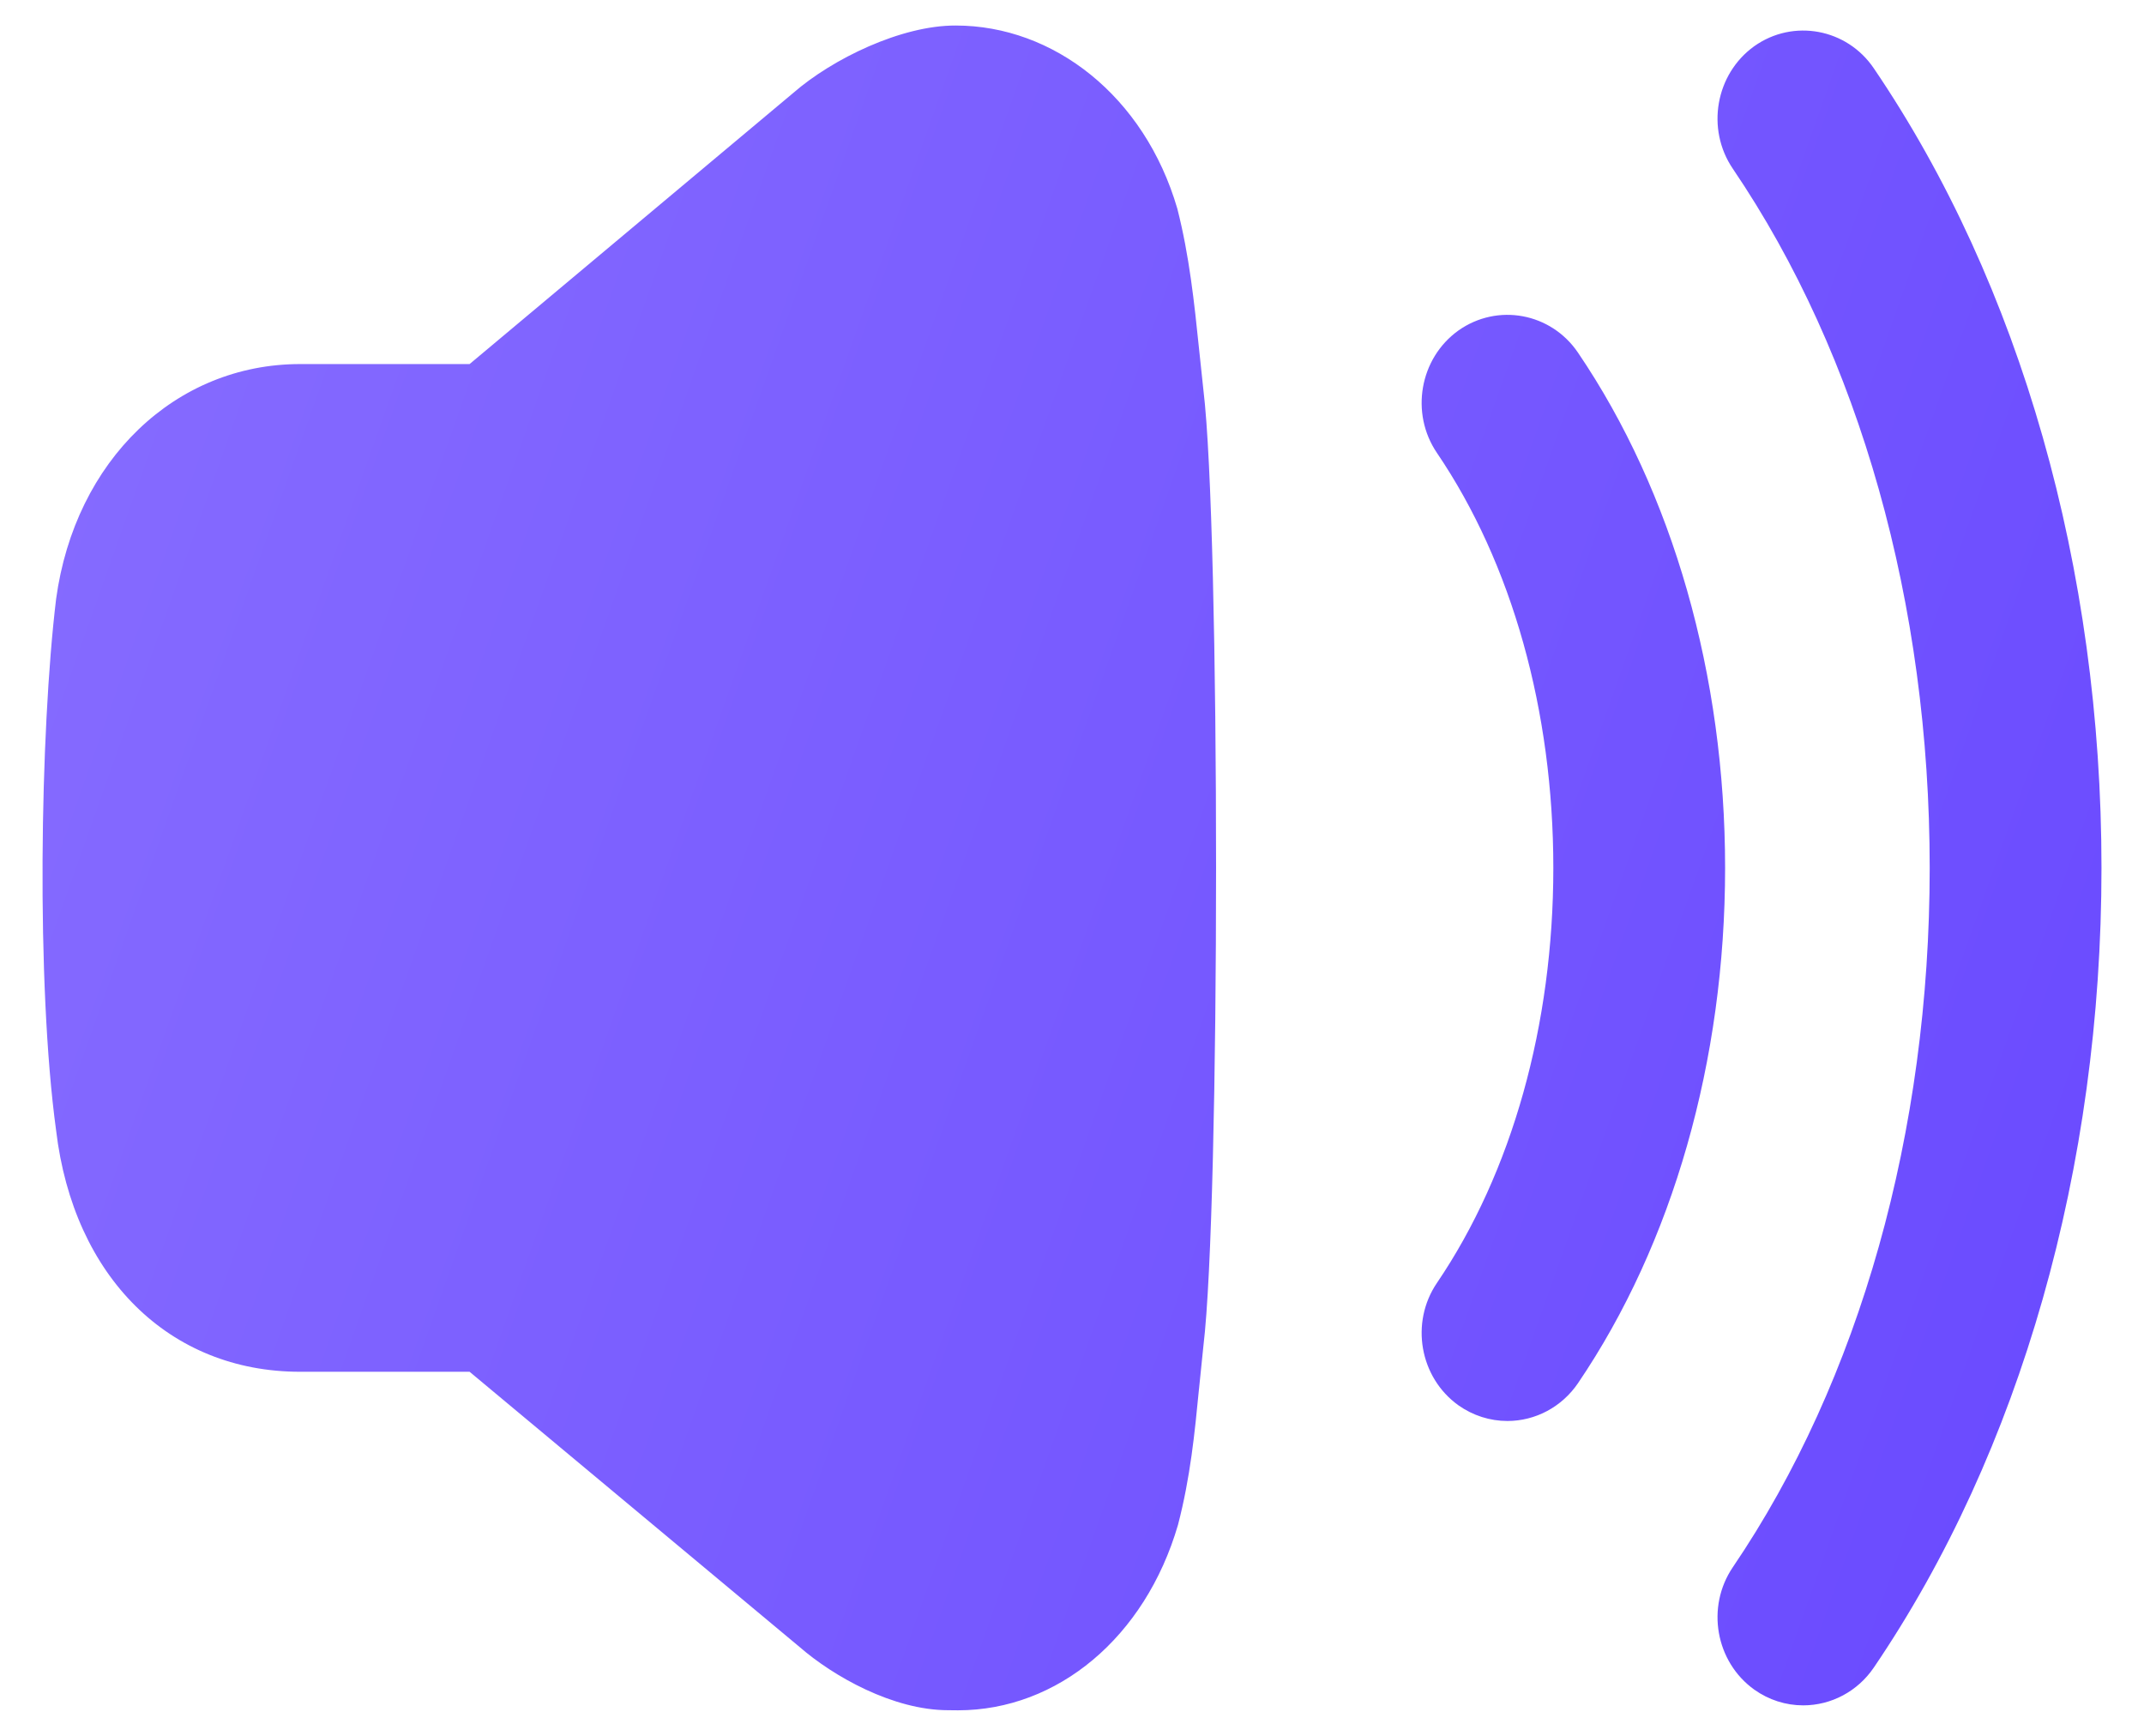 <svg width="42" height="34" viewBox="0 0 42 34" fill="none" xmlns="http://www.w3.org/2000/svg">
<path fill-rule="evenodd" clip-rule="evenodd" d="M23.488 6.826C23.396 5.934 23.299 5.009 23.063 4.086C22.419 1.878 20.635 0.5 18.722 0.5C17.655 0.496 16.306 1.153 15.541 1.819L9.199 7.131H5.878C3.435 7.131 1.47 9.015 1.099 11.733C0.784 14.343 0.707 19.269 1.099 22.141C1.44 25.013 3.316 26.869 5.878 26.869H9.199L15.664 32.26C16.327 32.837 17.498 33.498 18.574 33.498C18.643 33.5 18.705 33.5 18.766 33.5C20.716 33.5 22.433 32.071 23.076 29.869C23.319 28.937 23.404 28.065 23.486 27.221V27.221L23.488 27.206L23.574 26.365C23.905 23.639 23.905 10.343 23.574 7.637L23.488 6.826ZM30.912 6.907C30.383 6.127 29.336 5.932 28.569 6.474C27.809 7.019 27.621 8.094 28.149 8.871C29.62 11.038 30.429 13.924 30.429 17C30.429 20.074 29.62 22.962 28.149 25.129C27.621 25.906 27.809 26.981 28.57 27.526C28.855 27.727 29.188 27.833 29.53 27.833C30.081 27.833 30.597 27.556 30.912 27.093C32.769 24.357 33.794 20.773 33.794 17C33.794 13.227 32.769 9.643 30.912 6.907ZM34.365 0.905C35.13 0.362 36.182 0.561 36.707 1.338C39.583 5.572 41.167 11.136 41.167 17C41.167 22.867 39.583 28.43 36.707 32.663C36.393 33.126 35.876 33.403 35.324 33.403C34.982 33.403 34.651 33.297 34.367 33.096C33.606 32.551 33.417 31.478 33.944 30.699C36.432 27.034 37.802 22.169 37.802 17C37.802 11.833 36.432 6.968 33.944 3.303C33.417 2.525 33.606 1.45 34.365 0.905Z" fill="url(#paint0_linear_583_589)"/>
<defs>
<linearGradient id="paint0_linear_583_589" x1="41.167" y1="33.5" x2="-5.056" y2="17.12" gradientUnits="userSpaceOnUse">
<stop stop-color="#6949FF"/>
<stop offset="1" stop-color="#876DFF"/>
</linearGradient>
</defs>
</svg>
